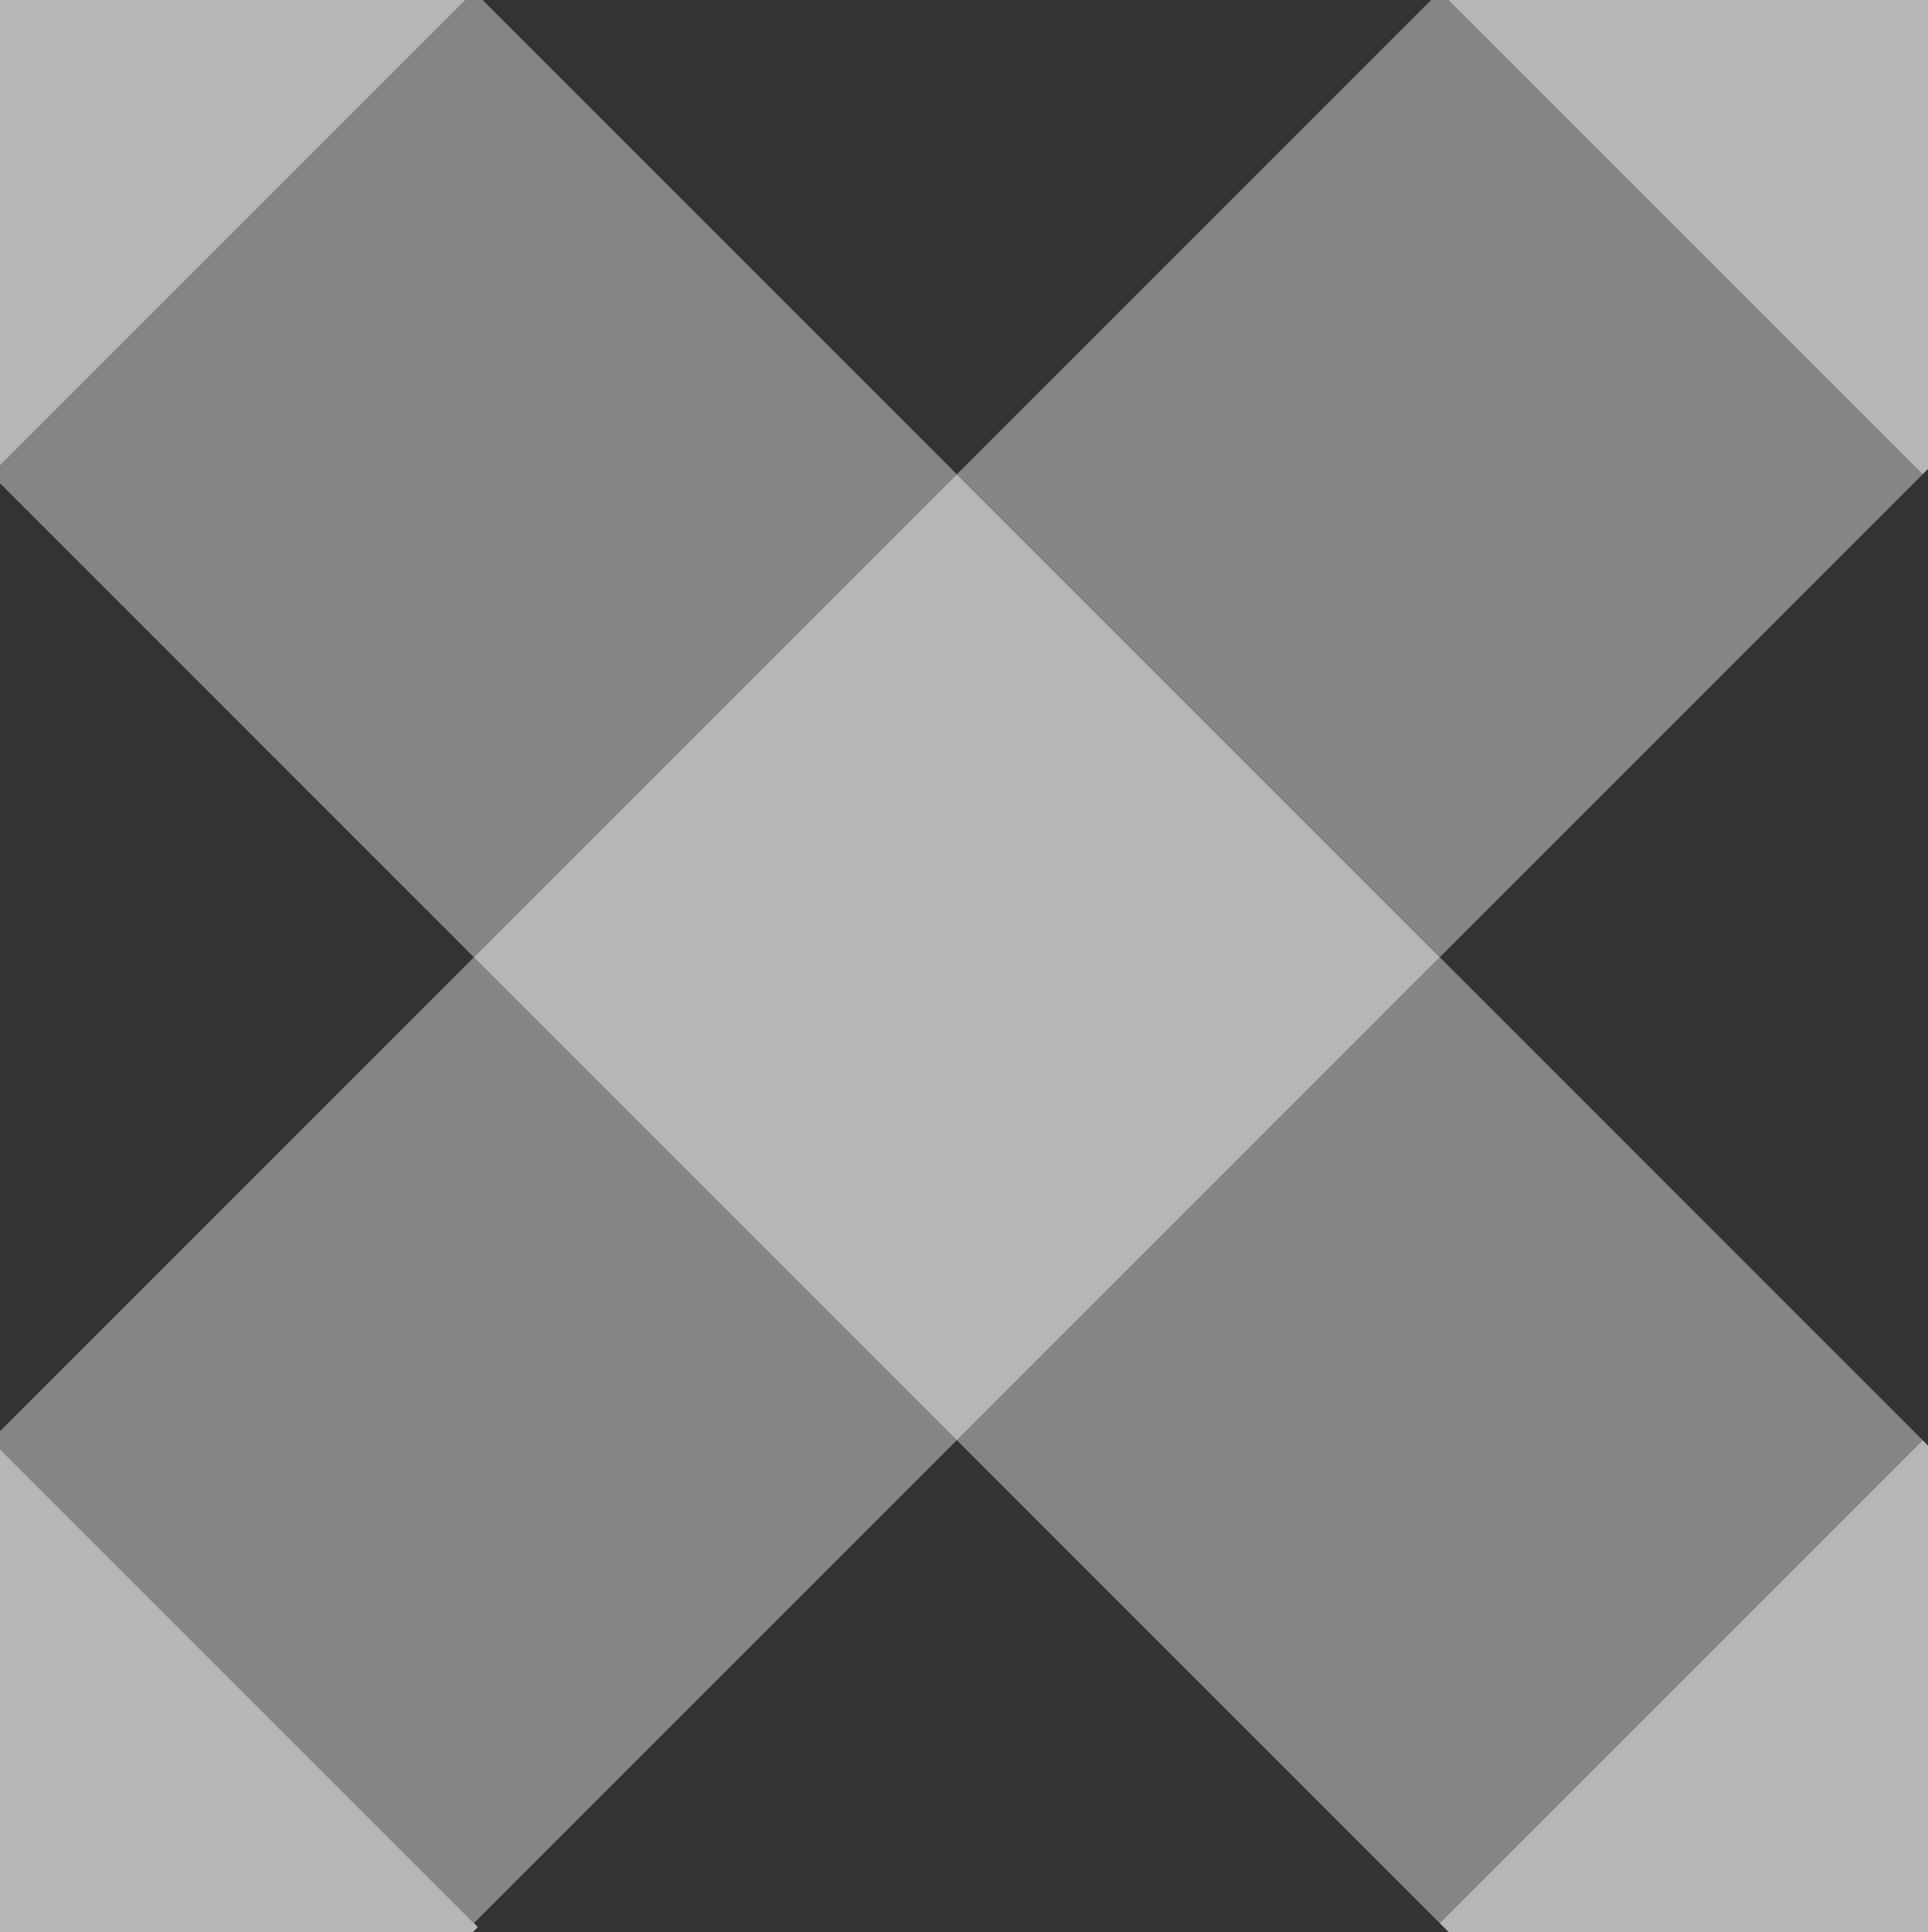 <?xml version="1.0" encoding="UTF-8" standalone="no"?>
<!-- Created with Inkscape (http://www.inkscape.org/) -->

<svg
   width="37.342mm"
   height="37.418mm"
   viewBox="0 0 37.342 37.418"
   version="1.1"
   id="svg1368"
   xmlns="http://www.w3.org/2000/svg"
   xmlns:svg="http://www.w3.org/2000/svg">
  <rect x="0" y="0" width="37.342" height="37.418" fill="#333333" stroke="none"/>
  <defs
     id="defs1365">
    <clipPath
       clipPathUnits="userSpaceOnUse"
       id="clipPath10104">
      <rect
         style="opacity:0.802;fill:#e9f1fc;fill-opacity:1;stroke:none;stroke-width:0.29;stroke-linecap:round;stroke-linejoin:round;stroke-opacity:1;stop-color:#000000"
         id="rect10106"
         width="37.342"
         height="37.418"
         x="634.711"
         y="-1162.409"
         transform="scale(1,-1)"
         ry="0" />
    </clipPath>
  </defs>
  <g
     id="layer1"
     transform="translate(-181.113,-121.764)">
    <g
       id="g10080"
       clip-path="url(#clipPath10104)"
       transform="translate(-453.598,-1003.227)">
      <rect
         style="opacity:0.802;fill:#ffffff;fill-opacity:0.8;stroke:none;stroke-width:0.775;stroke-linecap:round;stroke-linejoin:round;stop-color:#000000"
         id="rect4373"
         width="13.229"
         height="13.229"
         x="1264.088"
         y="340.123"
         transform="matrix(0.707,0.707,-0.707,0.707,0,0)" />
      <rect
         style="opacity:0.802;fill:#ffffff;fill-opacity:0.8;stroke:none;stroke-width:0.775;stroke-linecap:round;stroke-linejoin:round;stop-color:#000000"
         id="rect4373-2"
         width="13.229"
         height="13.229"
         x="1237.63"
         y="340.015"
         transform="matrix(0.707,0.707,-0.707,0.707,0,0)" />
      <rect
         style="opacity:0.802;fill:#ffffff;fill-opacity:0.8;stroke:none;stroke-width:0.775;stroke-linecap:round;stroke-linejoin:round;stop-color:#000000"
         id="rect4373-2-0"
         width="13.229"
         height="13.229"
         x="1264.196"
         y="366.581"
         transform="matrix(0.707,0.707,-0.707,0.707,0,0)" />
      <rect
         style="opacity:0.802;fill:#ffffff;fill-opacity:0.8;stroke:none;stroke-width:0.775;stroke-linecap:round;stroke-linejoin:round;stop-color:#000000"
         id="rect4373-8"
         width="13.229"
         height="13.229"
         x="1264.088"
         y="313.664"
         transform="matrix(0.707,0.707,-0.707,0.707,0,0)" />
      <rect
         style="opacity:0.802;fill:#ffffff;fill-opacity:0.5;stroke:none;stroke-width:0.775;stroke-linecap:round;stroke-linejoin:round;stop-color:#000000"
         id="rect4373-3"
         width="13.229"
         height="13.229"
         x="1264.088"
         y="326.893"
         transform="matrix(0.707,0.707,-0.707,0.707,0,0)" />
      <rect
         style="opacity:0.802;fill:#ffffff;fill-opacity:0.502;stroke:none;stroke-width:0.775;stroke-linecap:round;stroke-linejoin:round;stop-color:#000000"
         id="rect4373-3-3"
         width="13.229"
         height="13.229"
         x="1277.318"
         y="340.123"
         transform="matrix(0.707,0.707,-0.707,0.707,0,0)" />
      <rect
         style="opacity:0.802;fill:#ffffff;fill-opacity:0.502;stroke:none;stroke-width:0.775;stroke-linecap:round;stroke-linejoin:round;stop-color:#000000"
         id="rect4373-3-3-2"
         width="13.229"
         height="13.229"
         x="1264.088"
         y="353.352"
         transform="matrix(0.707,0.707,-0.707,0.707,0,0)" />
      <rect
         style="opacity:0.802;fill:#ffffff;fill-opacity:0.502;stroke:none;stroke-width:0.775;stroke-linecap:round;stroke-linejoin:round;stop-color:#000000"
         id="rect4373-3-9"
         width="13.229"
         height="13.229"
         x="1250.859"
         y="340.123"
         transform="matrix(0.707,0.707,-0.707,0.707,0,0)" />
      <rect
         style="opacity:0.802;fill:#ffffff;fill-opacity:0.8;stroke:none;stroke-width:0.775;stroke-linecap:round;stroke-linejoin:round;stop-color:#000000"
         id="rect4373-2-7"
         width="13.229"
         height="13.229"
         x="1290.547"
         y="340.123"
         transform="matrix(0.707,0.707,-0.707,0.707,0,0)" />
    </g>
  </g>
</svg>
